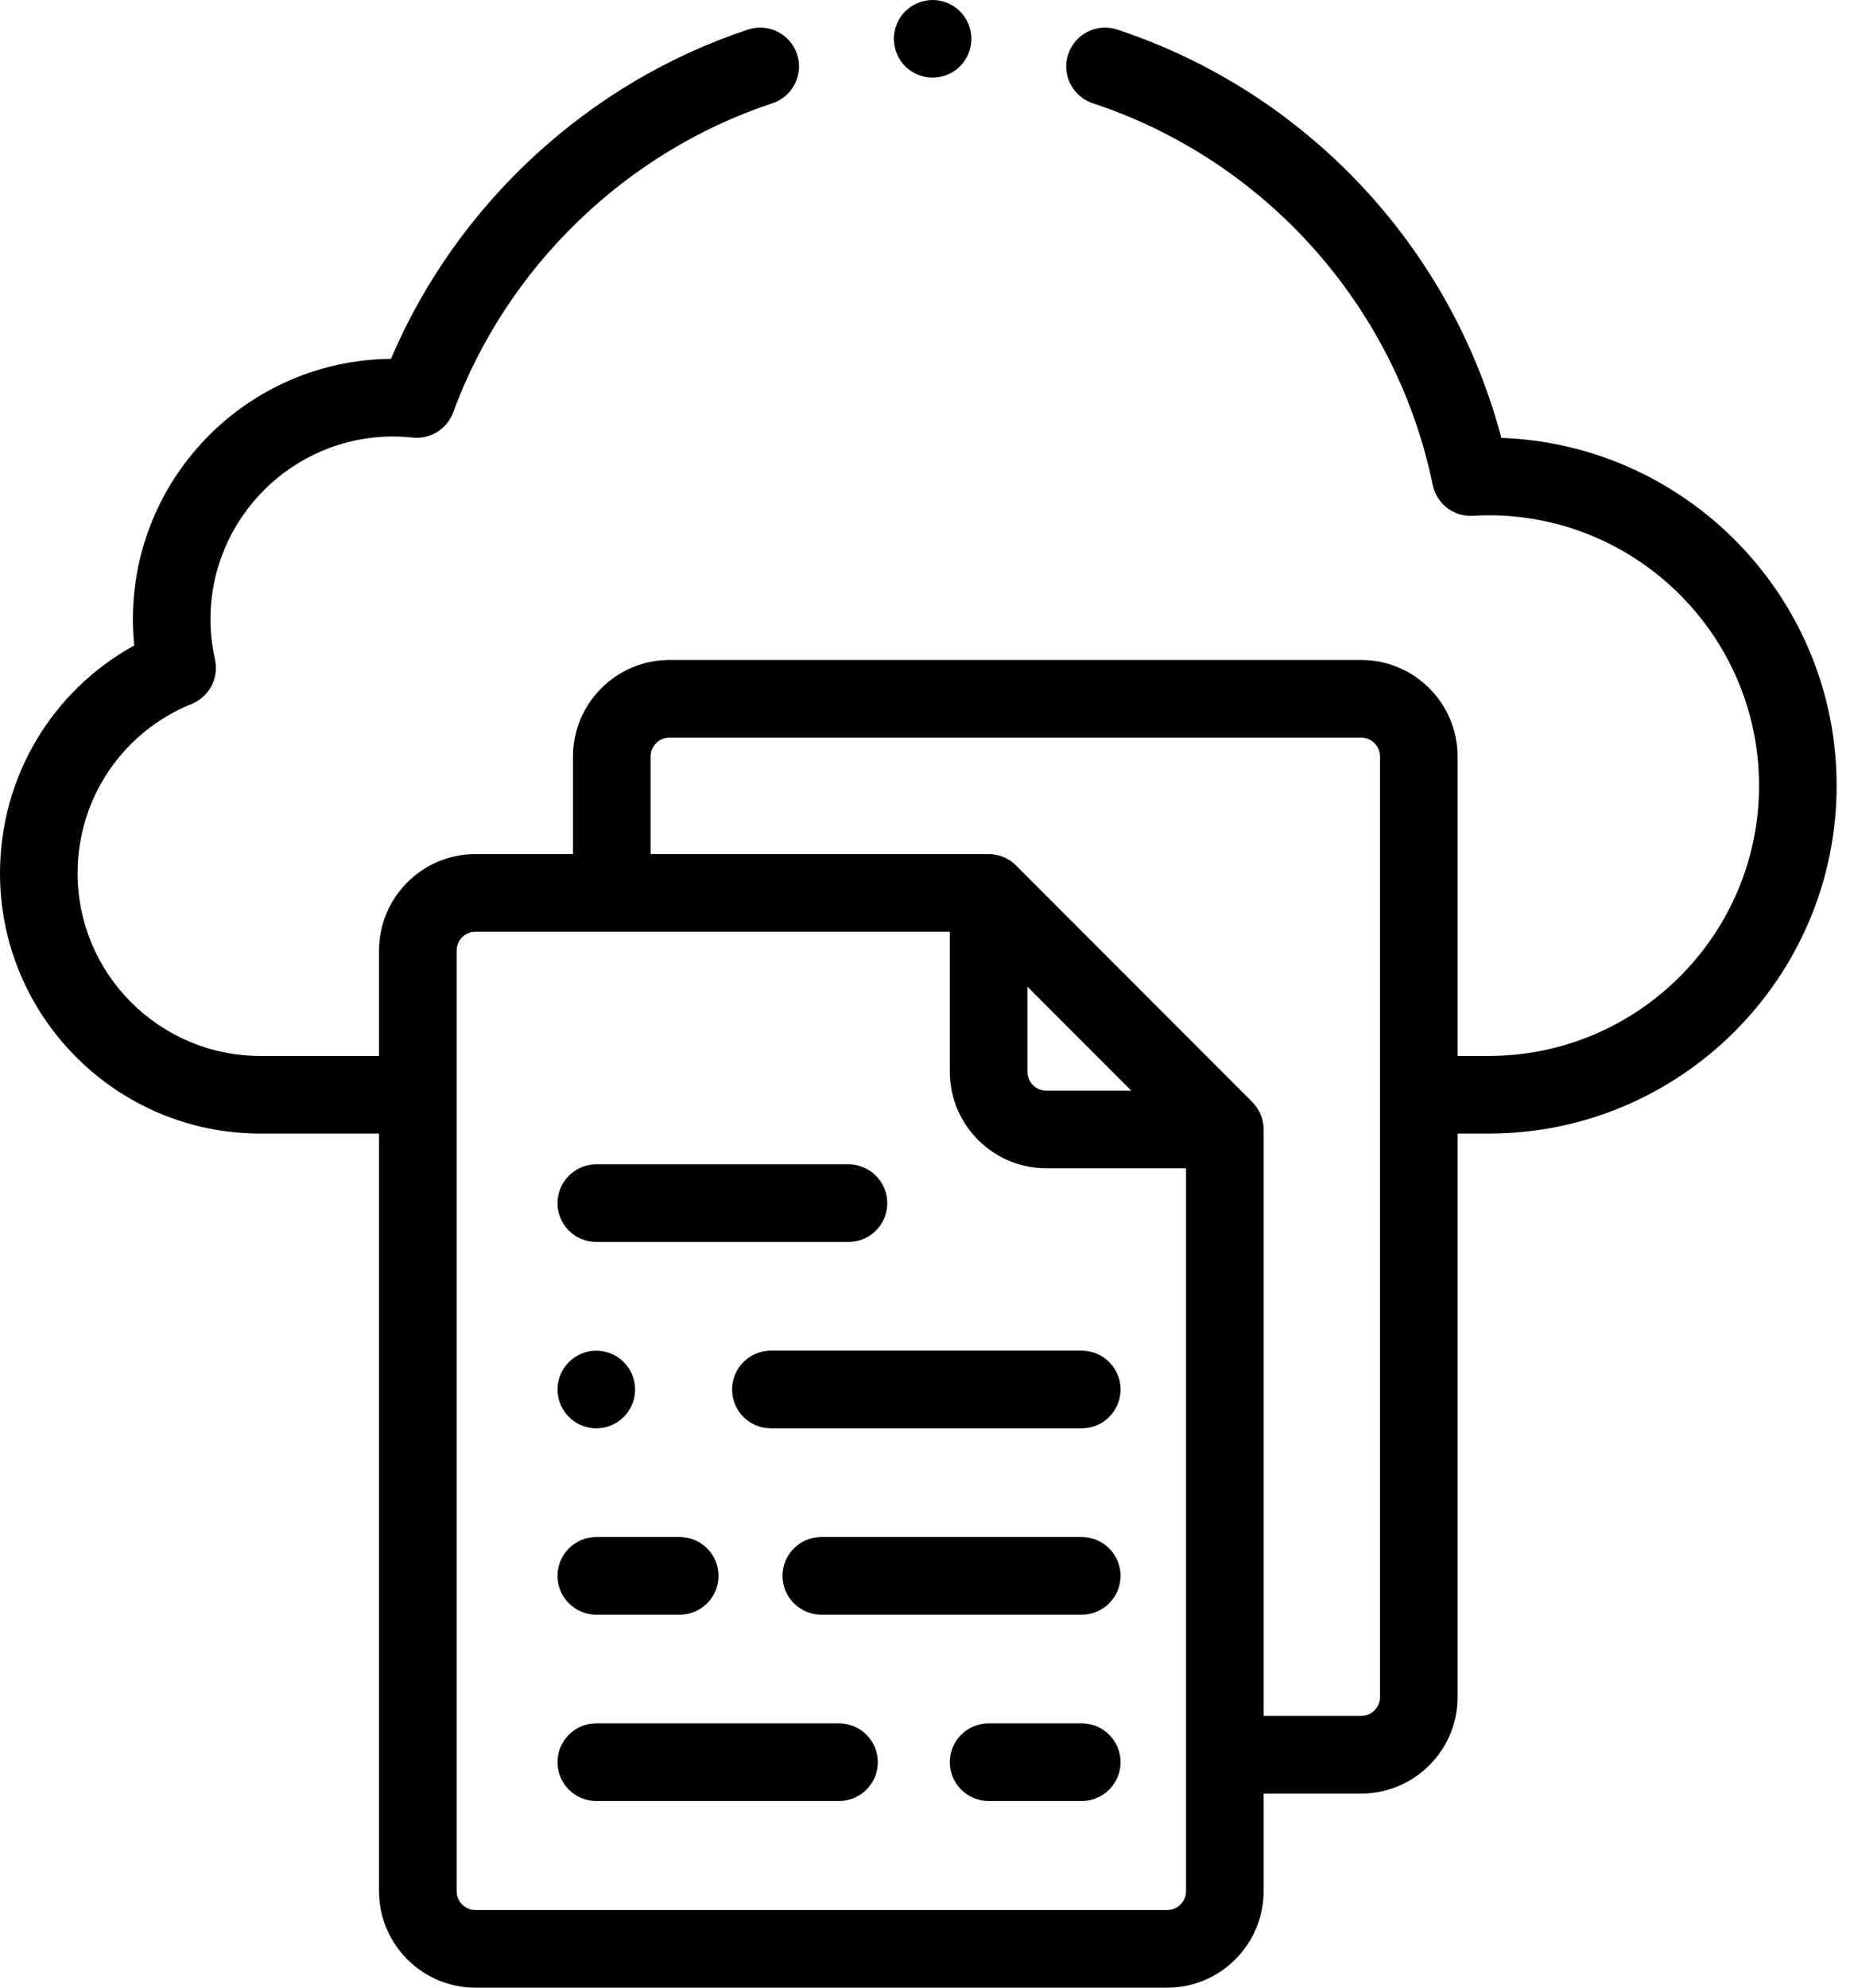 <svg width="84" height="90" viewBox="0 0 84 90" fill="black" xmlns="http://www.w3.org/2000/svg">
<path fill-rule="evenodd" clip-rule="evenodd" d="M43.498 3.001C43.169 3.327 42.718 3.516 42.255 3.516C41.791 3.516 41.34 3.327 41.011 3.001C40.684 2.674 40.498 2.22 40.498 1.758C40.498 1.296 40.684 0.842 41.011 0.515C41.34 0.188 41.791 0 42.255 0C42.718 0 43.169 0.188 43.498 0.515C43.825 0.842 44.011 1.296 44.011 1.758C44.011 2.22 43.825 2.674 43.498 3.001ZM68.022 19.827C65.736 11.177 59.179 4.167 50.618 1.339C49.697 1.035 48.702 1.535 48.398 2.457C48.093 3.379 48.593 4.373 49.515 4.677C57.349 7.265 63.249 13.885 64.912 21.955C65.088 22.809 65.858 23.406 66.734 23.355C67.003 23.339 67.236 23.332 67.448 23.332C74.203 23.332 79.698 28.823 79.698 35.572C79.698 42.321 74.203 47.812 67.448 47.812H66.04V34.252C66.04 31.843 64.081 29.883 61.671 29.883H30.332C27.922 29.883 25.962 31.843 25.962 34.252V38.672H21.543C19.133 38.672 17.173 40.632 17.173 43.041V47.812H11.795C7.23 47.812 3.516 44.101 3.516 39.539C3.516 36.155 5.545 33.145 8.685 31.872C9.482 31.549 9.928 30.697 9.74 29.857C9.605 29.255 9.536 28.643 9.536 28.036C9.536 23.475 13.25 19.764 17.816 19.764C18.101 19.764 18.39 19.779 18.698 19.812C19.5 19.897 20.255 19.427 20.533 18.671C22.947 12.101 28.353 6.871 34.994 4.677C35.916 4.373 36.417 3.379 36.112 2.457C35.808 1.535 34.814 1.035 33.892 1.339C26.654 3.73 20.689 9.253 17.713 16.249C11.256 16.304 6.021 21.571 6.021 28.037C6.021 28.432 6.04 28.829 6.082 29.225C2.346 31.284 0 35.195 0 39.54C0 46.04 5.291 51.328 11.795 51.328H17.173V85.631C17.173 88.04 19.133 90 21.543 90H52.882C55.291 90 57.251 88.04 57.251 85.631V81.211H61.671C64.081 81.211 66.04 79.251 66.04 76.842V51.328H67.448C76.141 51.328 83.213 44.26 83.213 35.572C83.213 27.076 76.45 20.13 68.022 19.827ZM53.736 85.631C53.736 86.101 53.352 86.484 52.882 86.484H21.543C21.072 86.484 20.689 86.101 20.689 85.631V43.041C20.689 42.571 21.072 42.188 21.543 42.188H43.034V48.529C43.034 50.938 44.995 52.898 47.404 52.898H53.736V85.631ZM46.55 44.676L51.253 49.383H47.404C46.933 49.383 46.55 49 46.55 48.529V44.676ZM62.525 76.842C62.525 77.312 62.141 77.695 61.671 77.695H57.251V51.141C57.251 50.674 57.066 50.227 56.737 49.898L46.035 39.188C45.706 38.857 45.259 38.672 44.792 38.672H29.478V34.252C29.478 33.782 29.861 33.398 30.332 33.398H61.671C62.141 33.398 62.525 33.782 62.525 34.252V76.842ZM27.017 56.236H38.443C39.413 56.236 40.2 55.449 40.2 54.478C40.2 53.507 39.413 52.72 38.443 52.72H27.017C26.047 52.72 25.259 53.507 25.259 54.478C25.259 55.449 26.047 56.236 27.017 56.236ZM28.26 64.158C27.933 64.486 27.479 64.674 27.017 64.674C26.555 64.674 26.102 64.486 25.774 64.158C25.447 63.831 25.259 63.378 25.259 62.916C25.259 62.453 25.447 62 25.774 61.673C26.101 61.344 26.553 61.158 27.017 61.158C27.479 61.158 27.933 61.344 28.26 61.673C28.586 62 28.775 62.453 28.775 62.916C28.775 63.378 28.586 63.831 28.26 64.158ZM49.011 61.157H34.927C33.957 61.157 33.169 61.944 33.169 62.915C33.169 63.886 33.957 64.673 34.927 64.673H49.011C49.982 64.673 50.769 63.886 50.769 62.915C50.769 61.944 49.982 61.157 49.011 61.157ZM30.796 73.111H27.017C26.047 73.111 25.259 72.324 25.259 71.353C25.259 70.382 26.047 69.595 27.017 69.595H30.796C31.767 69.595 32.554 70.382 32.554 71.353C32.554 72.324 31.767 73.111 30.796 73.111ZM49.011 69.595H37.212C36.242 69.595 35.454 70.382 35.454 71.353C35.454 72.324 36.242 73.111 37.212 73.111H49.011C49.982 73.111 50.769 72.324 50.769 71.353C50.769 70.382 49.982 69.595 49.011 69.595ZM27.017 78.032H38.014C38.984 78.032 39.772 78.819 39.772 79.79C39.772 80.761 38.984 81.548 38.014 81.548H27.017C26.047 81.548 25.259 80.761 25.259 79.79C25.259 78.819 26.047 78.032 27.017 78.032ZM49.011 78.032H44.792C43.822 78.032 43.034 78.819 43.034 79.79C43.034 80.761 43.822 81.548 44.792 81.548H49.011C49.982 81.548 50.769 80.761 50.769 79.79C50.769 78.819 49.982 78.032 49.011 78.032Z"/>
</svg>
